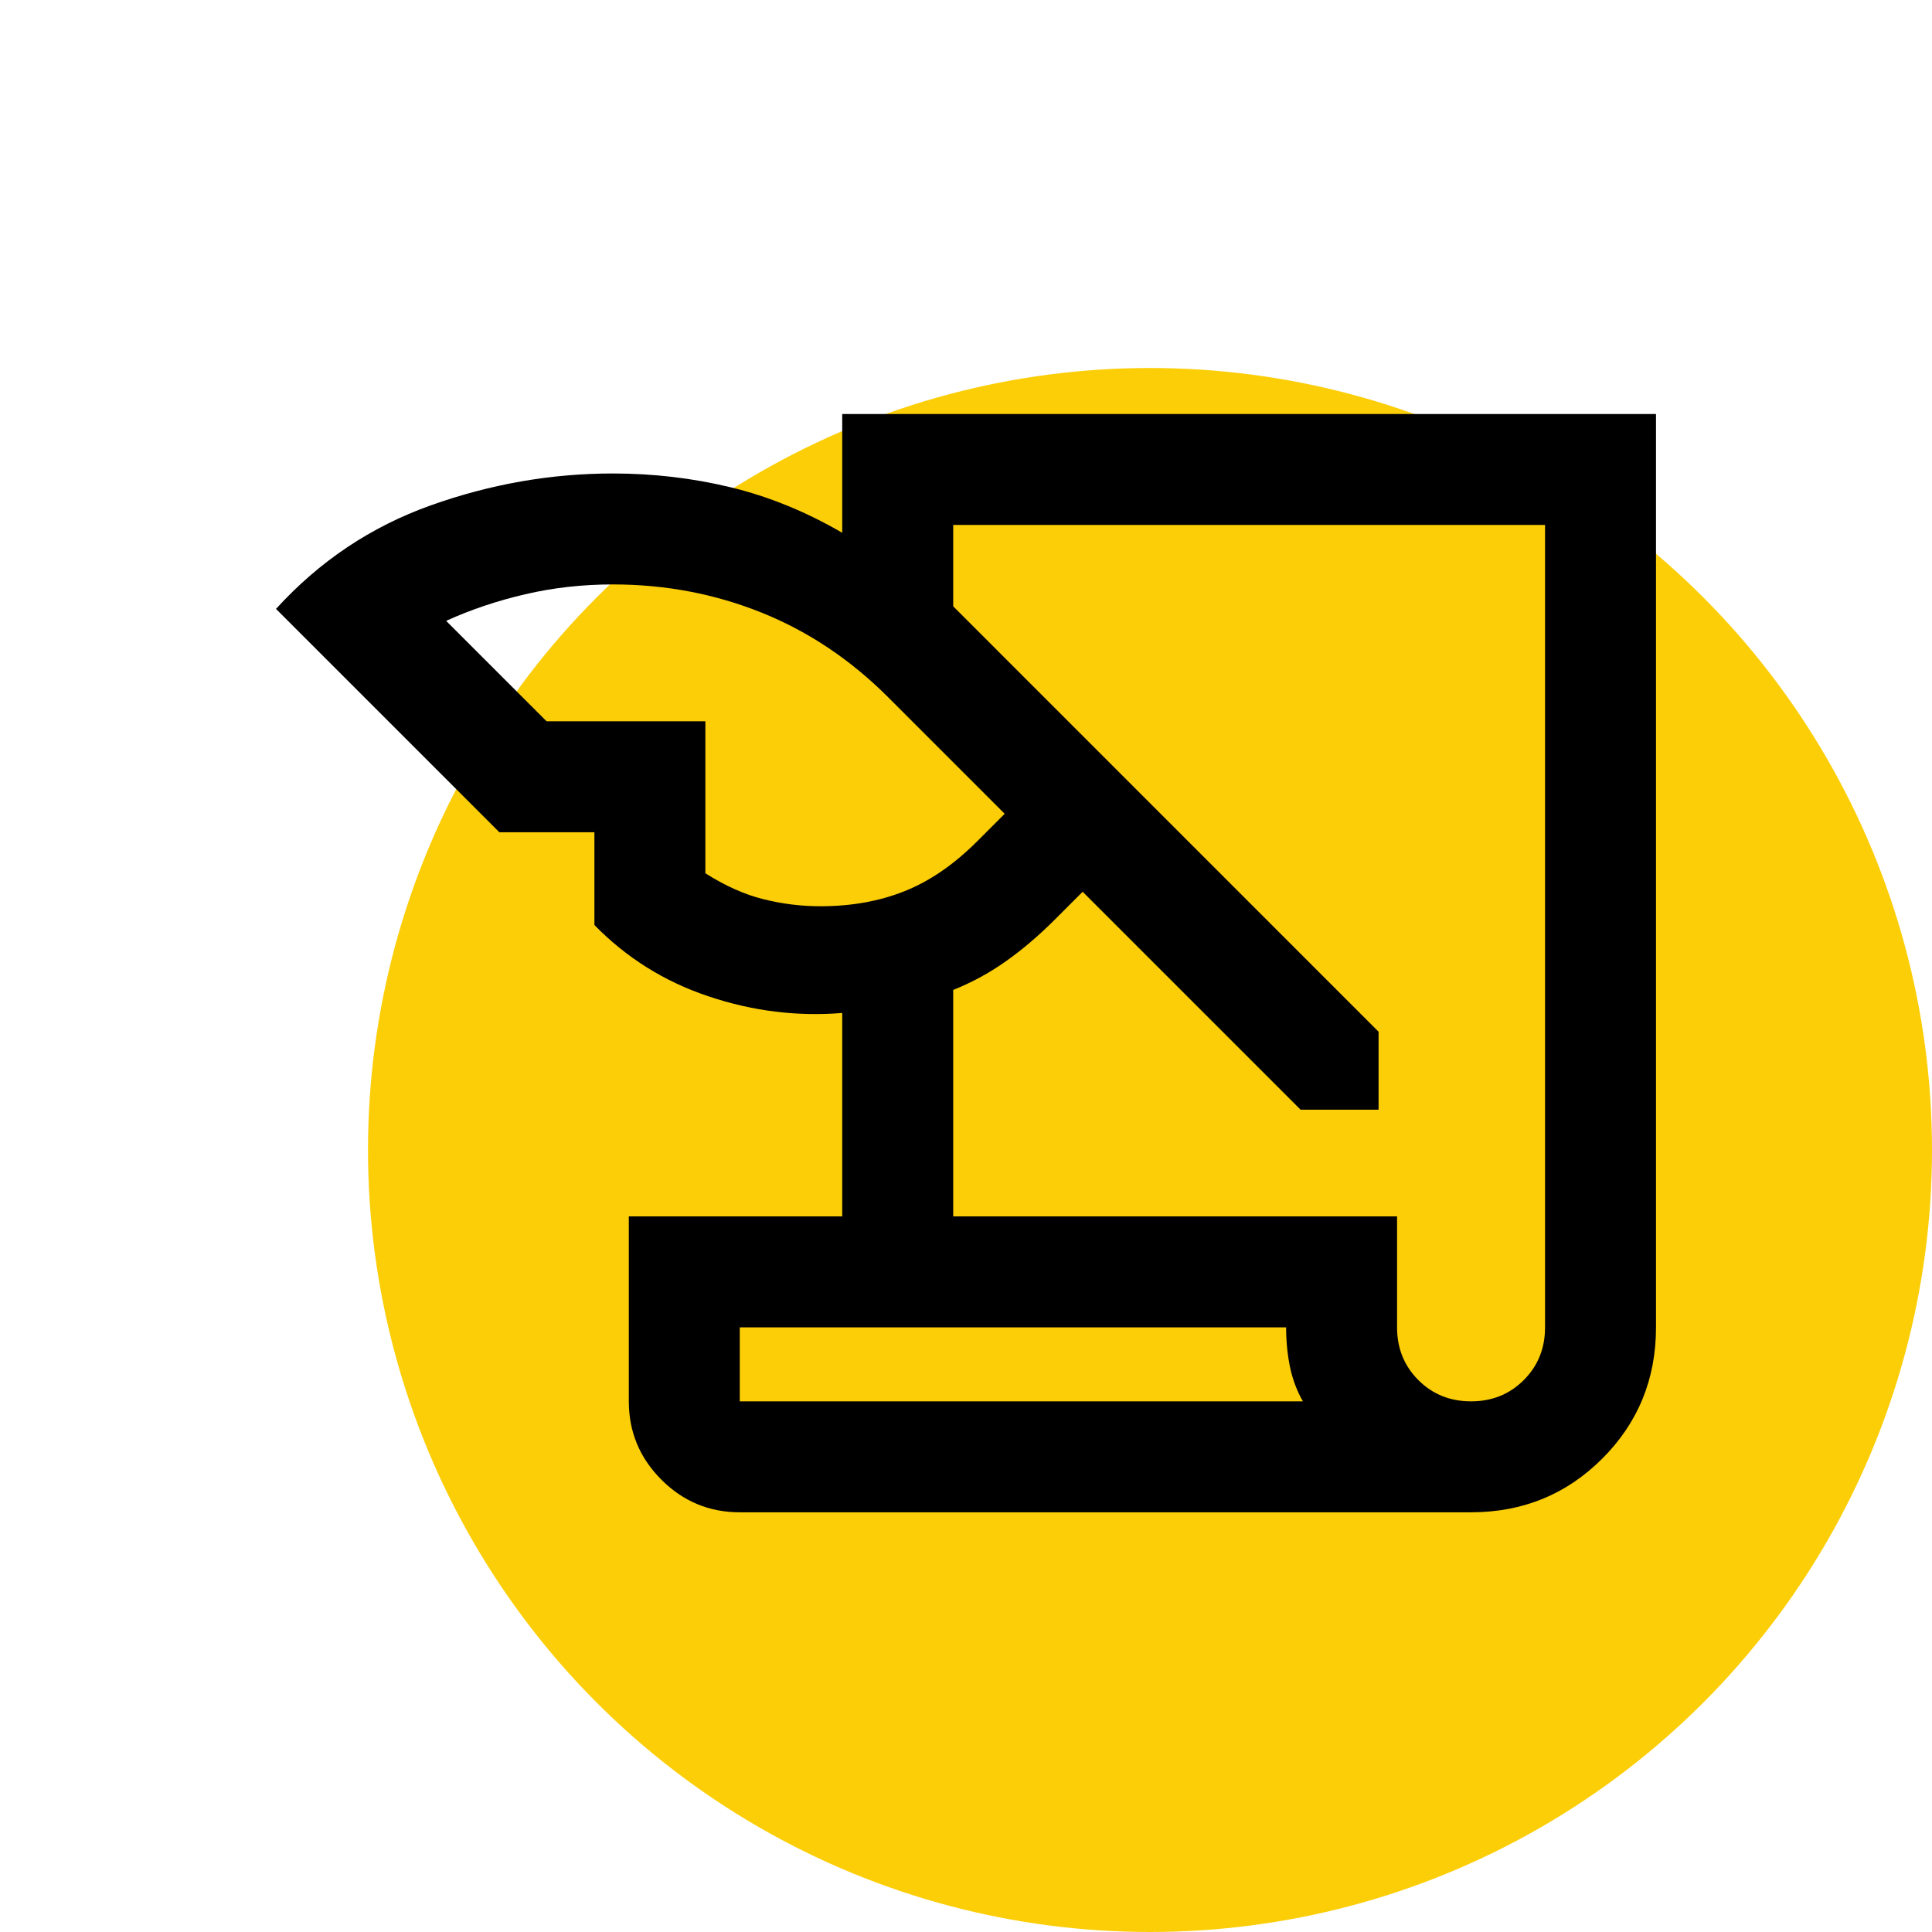 <?xml version="1.0" encoding="UTF-8"?>
<svg width="42px" height="42px" viewBox="0 0 42 42" version="1.1" xmlns="http://www.w3.org/2000/svg" xmlns:xlink="http://www.w3.org/1999/xlink">
    <title>whyus-fast copy 6</title>
    <g id="whyus-fast-copy-6" stroke="none" stroke-width="1" fill="none" fill-rule="evenodd">
        <circle id="Oval" fill="#FCCE07" cx="25" cy="25" r="17"></circle>
        <g id="history_edu_FILL0_wght300_GRAD0_opsz24" transform="translate(6, 9)" fill="#000000" fill-rule="nonzero">
            <path d="M10.082,23.876 C9.419,23.876 8.851,23.64 8.379,23.168 C7.906,22.695 7.67,22.127 7.67,21.464 L7.67,17.443 L12.309,17.443 L12.309,13.021 C11.33,13.101 10.361,12.981 9.404,12.66 C8.446,12.34 7.619,11.823 6.922,11.109 L6.922,9.093 L4.856,9.093 L0,4.237 C0.944,3.2 2.065,2.45 3.362,1.987 C4.659,1.524 5.979,1.293 7.324,1.293 C8.201,1.293 9.054,1.393 9.882,1.593 C10.711,1.793 11.52,2.123 12.309,2.582 L12.309,0 L30,0 L30,19.856 C30,20.979 29.611,21.93 28.832,22.709 C28.054,23.487 27.103,23.876 25.979,23.876 L10.082,23.876 Z M14.722,17.443 L24.371,17.443 L24.371,19.856 C24.371,20.311 24.525,20.693 24.834,21.002 C25.142,21.31 25.524,21.464 25.979,21.464 C26.435,21.464 26.817,21.31 27.125,21.002 C27.434,20.693 27.588,20.311 27.588,19.856 L27.588,2.412 L14.722,2.412 L14.722,4.181 L23.969,13.429 L23.969,15.124 L22.274,15.124 L17.536,10.386 L16.921,11.001 C16.576,11.345 16.225,11.644 15.866,11.898 C15.507,12.152 15.126,12.359 14.722,12.52 L14.722,17.443 Z M5.882,6.68 L9.334,6.68 L9.334,9.984 C9.769,10.26 10.192,10.448 10.602,10.549 C11.012,10.651 11.423,10.701 11.833,10.701 C12.507,10.701 13.118,10.592 13.665,10.373 C14.213,10.155 14.738,9.794 15.241,9.291 L15.841,8.691 L13.311,6.161 C12.493,5.342 11.575,4.728 10.559,4.319 C9.542,3.91 8.464,3.705 7.324,3.705 C6.664,3.705 6.028,3.776 5.417,3.919 C4.806,4.061 4.233,4.254 3.699,4.497 L5.882,6.68 Z M21.959,19.856 L10.082,19.856 L10.082,21.464 L22.324,21.464 C22.192,21.233 22.098,20.982 22.042,20.71 C21.987,20.439 21.959,20.154 21.959,19.856 Z M10.143,21.464 L10.143,19.856 L10.143,21.464 Z" id="Shape"></path>
        </g>
    </g>
</svg>